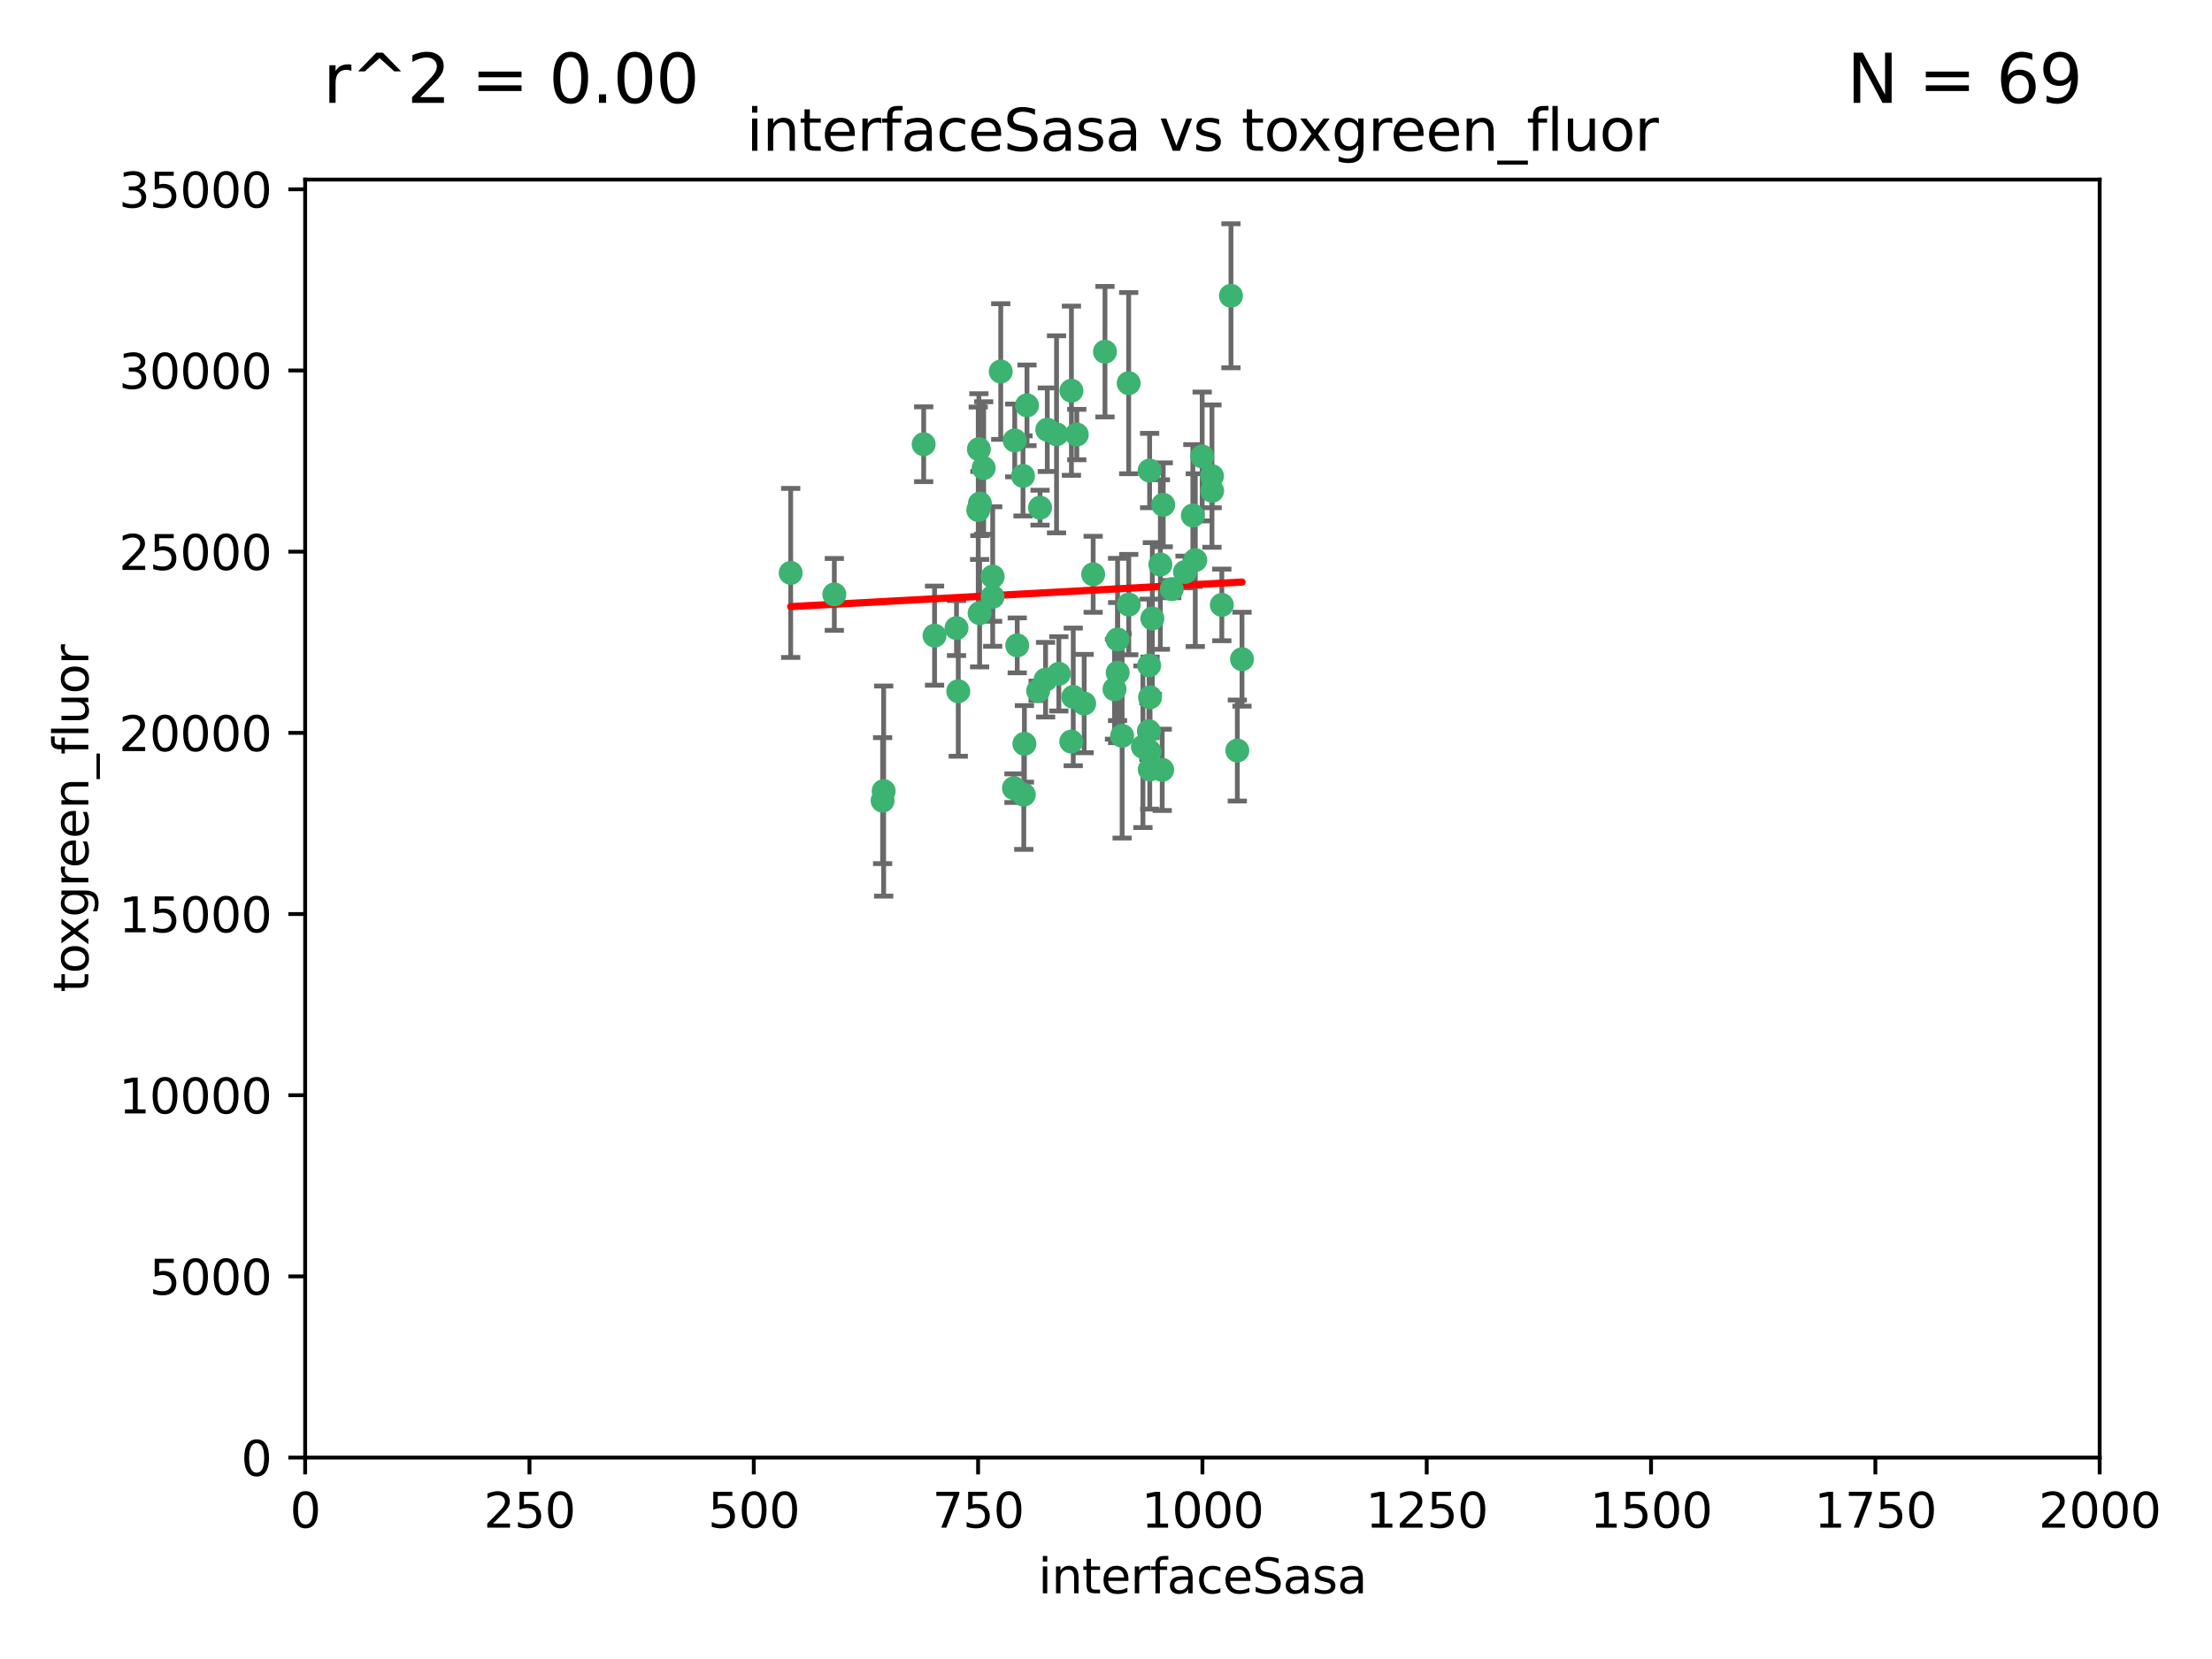 <?xml version="1.0" encoding="utf-8" standalone="no"?>
<!DOCTYPE svg PUBLIC "-//W3C//DTD SVG 1.1//EN"
  "http://www.w3.org/Graphics/SVG/1.1/DTD/svg11.dtd">
<svg xmlns:xlink="http://www.w3.org/1999/xlink" width="460.8pt" height="345.6pt" viewBox="0 0 460.8 345.6" xmlns="http://www.w3.org/2000/svg" version="1.1">
 <defs>
  <style type="text/css">*{stroke-linejoin: round; stroke-linecap: butt}</style>
 </defs>
 <g id="figure_1">
  <g id="patch_1">
   <path d="M 0 345.6 
L 460.8 345.6 
L 460.8 0 
L 0 0 
z
" style="fill: #ffffff"/>
  </g>
  <g id="axes_1">
   <g id="patch_2">
    <path d="M 63.571 303.64 
L 437.4 303.64 
L 437.4 37.411 
L 63.571 37.411 
z
" style="fill: #ffffff"/>
   </g>
   <g id="PathCollection_1">
    <defs>
     <path id="mc3926b258f" d="M 0 1.118 
C 0.297 1.118 0.581 1 0.791 0.791 
C 1 0.581 1.118 0.297 1.118 0 
C 1.118 -0.297 1 -0.581 0.791 -0.791 
C 0.581 -1 0.297 -1.118 0 -1.118 
C -0.297 -1.118 -0.581 -1 -0.791 -0.791 
C -1 -0.581 -1.118 -0.297 -1.118 0 
C -1.118 0.297 -1 0.581 -0.791 0.791 
C -0.581 1 -0.297 1.118 0 1.118 
z
" style="stroke: #3cb371"/>
    </defs>
    <g clip-path="url(#p392d2103e8)">
     <use xlink:href="#mc3926b258f" x="242.323" y="105.159" style="fill: #3cb371; stroke: #3cb371"/>
     <use xlink:href="#mc3926b258f" x="248.998" y="116.686" style="fill: #3cb371; stroke: #3cb371"/>
     <use xlink:href="#mc3926b258f" x="239.489" y="98.026" style="fill: #3cb371; stroke: #3cb371"/>
     <use xlink:href="#mc3926b258f" x="250.437" y="95.094" style="fill: #3cb371; stroke: #3cb371"/>
     <use xlink:href="#mc3926b258f" x="218.168" y="89.516" style="fill: #3cb371; stroke: #3cb371"/>
     <use xlink:href="#mc3926b258f" x="230.187" y="73.266" style="fill: #3cb371; stroke: #3cb371"/>
     <use xlink:href="#mc3926b258f" x="240.054" y="128.839" style="fill: #3cb371; stroke: #3cb371"/>
     <use xlink:href="#mc3926b258f" x="246.854" y="119.146" style="fill: #3cb371; stroke: #3cb371"/>
     <use xlink:href="#mc3926b258f" x="239.385" y="138.622" style="fill: #3cb371; stroke: #3cb371"/>
     <use xlink:href="#mc3926b258f" x="223.198" y="81.394" style="fill: #3cb371; stroke: #3cb371"/>
     <use xlink:href="#mc3926b258f" x="258.734" y="137.321" style="fill: #3cb371; stroke: #3cb371"/>
     <use xlink:href="#mc3926b258f" x="233.762" y="153.285" style="fill: #3cb371; stroke: #3cb371"/>
     <use xlink:href="#mc3926b258f" x="211.385" y="91.754" style="fill: #3cb371; stroke: #3cb371"/>
     <use xlink:href="#mc3926b258f" x="235.142" y="125.947" style="fill: #3cb371; stroke: #3cb371"/>
     <use xlink:href="#mc3926b258f" x="220.097" y="90.475" style="fill: #3cb371; stroke: #3cb371"/>
     <use xlink:href="#mc3926b258f" x="223.161" y="154.483" style="fill: #3cb371; stroke: #3cb371"/>
     <use xlink:href="#mc3926b258f" x="248.491" y="107.386" style="fill: #3cb371; stroke: #3cb371"/>
     <use xlink:href="#mc3926b258f" x="241.725" y="117.601" style="fill: #3cb371; stroke: #3cb371"/>
     <use xlink:href="#mc3926b258f" x="225.848" y="146.564" style="fill: #3cb371; stroke: #3cb371"/>
     <use xlink:href="#mc3926b258f" x="252.51" y="102.24" style="fill: #3cb371; stroke: #3cb371"/>
     <use xlink:href="#mc3926b258f" x="227.725" y="119.635" style="fill: #3cb371; stroke: #3cb371"/>
     <use xlink:href="#mc3926b258f" x="235.125" y="79.819" style="fill: #3cb371; stroke: #3cb371"/>
     <use xlink:href="#mc3926b258f" x="206.772" y="124.329" style="fill: #3cb371; stroke: #3cb371"/>
     <use xlink:href="#mc3926b258f" x="244.091" y="122.72" style="fill: #3cb371; stroke: #3cb371"/>
     <use xlink:href="#mc3926b258f" x="211.908" y="134.443" style="fill: #3cb371; stroke: #3cb371"/>
     <use xlink:href="#mc3926b258f" x="213.404" y="154.954" style="fill: #3cb371; stroke: #3cb371"/>
     <use xlink:href="#mc3926b258f" x="204.131" y="104.896" style="fill: #3cb371; stroke: #3cb371"/>
     <use xlink:href="#mc3926b258f" x="239.465" y="156.559" style="fill: #3cb371; stroke: #3cb371"/>
     <use xlink:href="#mc3926b258f" x="257.757" y="156.348" style="fill: #3cb371; stroke: #3cb371"/>
     <use xlink:href="#mc3926b258f" x="216.658" y="105.756" style="fill: #3cb371; stroke: #3cb371"/>
     <use xlink:href="#mc3926b258f" x="204.916" y="97.498" style="fill: #3cb371; stroke: #3cb371"/>
     <use xlink:href="#mc3926b258f" x="192.417" y="92.545" style="fill: #3cb371; stroke: #3cb371"/>
     <use xlink:href="#mc3926b258f" x="213.275" y="165.548" style="fill: #3cb371; stroke: #3cb371"/>
     <use xlink:href="#mc3926b258f" x="216.269" y="143.916" style="fill: #3cb371; stroke: #3cb371"/>
     <use xlink:href="#mc3926b258f" x="206.796" y="120.108" style="fill: #3cb371; stroke: #3cb371"/>
     <use xlink:href="#mc3926b258f" x="199.256" y="130.84" style="fill: #3cb371; stroke: #3cb371"/>
     <use xlink:href="#mc3926b258f" x="220.577" y="140.37" style="fill: #3cb371; stroke: #3cb371"/>
     <use xlink:href="#mc3926b258f" x="242.11" y="160.372" style="fill: #3cb371; stroke: #3cb371"/>
     <use xlink:href="#mc3926b258f" x="223.577" y="145.178" style="fill: #3cb371; stroke: #3cb371"/>
     <use xlink:href="#mc3926b258f" x="254.529" y="126.015" style="fill: #3cb371; stroke: #3cb371"/>
     <use xlink:href="#mc3926b258f" x="208.473" y="77.397" style="fill: #3cb371; stroke: #3cb371"/>
     <use xlink:href="#mc3926b258f" x="203.92" y="93.572" style="fill: #3cb371; stroke: #3cb371"/>
     <use xlink:href="#mc3926b258f" x="239.332" y="152.32" style="fill: #3cb371; stroke: #3cb371"/>
     <use xlink:href="#mc3926b258f" x="204.073" y="127.738" style="fill: #3cb371; stroke: #3cb371"/>
     <use xlink:href="#mc3926b258f" x="239.579" y="145.262" style="fill: #3cb371; stroke: #3cb371"/>
     <use xlink:href="#mc3926b258f" x="232.833" y="140.122" style="fill: #3cb371; stroke: #3cb371"/>
     <use xlink:href="#mc3926b258f" x="252.476" y="99.184" style="fill: #3cb371; stroke: #3cb371"/>
     <use xlink:href="#mc3926b258f" x="256.433" y="61.614" style="fill: #3cb371; stroke: #3cb371"/>
     <use xlink:href="#mc3926b258f" x="203.785" y="106.253" style="fill: #3cb371; stroke: #3cb371"/>
     <use xlink:href="#mc3926b258f" x="213.94" y="84.44" style="fill: #3cb371; stroke: #3cb371"/>
     <use xlink:href="#mc3926b258f" x="194.686" y="132.411" style="fill: #3cb371; stroke: #3cb371"/>
     <use xlink:href="#mc3926b258f" x="183.864" y="166.79" style="fill: #3cb371; stroke: #3cb371"/>
     <use xlink:href="#mc3926b258f" x="213.11" y="99.14" style="fill: #3cb371; stroke: #3cb371"/>
     <use xlink:href="#mc3926b258f" x="211.23" y="164.19" style="fill: #3cb371; stroke: #3cb371"/>
     <use xlink:href="#mc3926b258f" x="238.093" y="155.561" style="fill: #3cb371; stroke: #3cb371"/>
     <use xlink:href="#mc3926b258f" x="199.626" y="143.999" style="fill: #3cb371; stroke: #3cb371"/>
     <use xlink:href="#mc3926b258f" x="232.811" y="133.213" style="fill: #3cb371; stroke: #3cb371"/>
     <use xlink:href="#mc3926b258f" x="224.314" y="90.523" style="fill: #3cb371; stroke: #3cb371"/>
     <use xlink:href="#mc3926b258f" x="239.516" y="160.289" style="fill: #3cb371; stroke: #3cb371"/>
     <use xlink:href="#mc3926b258f" x="164.714" y="119.349" style="fill: #3cb371; stroke: #3cb371"/>
     <use xlink:href="#mc3926b258f" x="217.815" y="141.593" style="fill: #3cb371; stroke: #3cb371"/>
     <use xlink:href="#mc3926b258f" x="184.082" y="164.794" style="fill: #3cb371; stroke: #3cb371"/>
     <use xlink:href="#mc3926b258f" x="232.174" y="143.576" style="fill: #3cb371; stroke: #3cb371"/>
     <use xlink:href="#mc3926b258f" x="173.806" y="123.828" style="fill: #3cb371; stroke: #3cb371"/>
    </g>
   </g>
   <g id="matplotlib.axis_1">
    <g id="xtick_1">
     <g id="line2d_1">
      <defs>
       <path id="ma9ebbbc3f7" d="M 0 0 
L 0 3.5 
" style="stroke: #000000; stroke-width: 0.8"/>
      </defs>
      <g>
       <use xlink:href="#ma9ebbbc3f7" x="63.571" y="303.64" style="stroke: #000000; stroke-width: 0.8"/>
      </g>
     </g>
     <g id="text_1">
      <!-- 0 -->
      <g transform="translate(60.39 318.238)scale(0.1 -0.1)">
       <defs>
        <path id="DejaVuSans-30" d="M 2034 4250 
Q 1547 4250 1301 3770 
Q 1056 3291 1056 2328 
Q 1056 1369 1301 889 
Q 1547 409 2034 409 
Q 2525 409 2770 889 
Q 3016 1369 3016 2328 
Q 3016 3291 2770 3770 
Q 2525 4250 2034 4250 
z
M 2034 4750 
Q 2819 4750 3233 4129 
Q 3647 3509 3647 2328 
Q 3647 1150 3233 529 
Q 2819 -91 2034 -91 
Q 1250 -91 836 529 
Q 422 1150 422 2328 
Q 422 3509 836 4129 
Q 1250 4750 2034 4750 
z
" transform="scale(0.016)"/>
       </defs>
       <use xlink:href="#DejaVuSans-30"/>
      </g>
     </g>
    </g>
    <g id="xtick_2">
     <g id="line2d_2">
      <g>
       <use xlink:href="#ma9ebbbc3f7" x="110.3" y="303.64" style="stroke: #000000; stroke-width: 0.8"/>
      </g>
     </g>
     <g id="text_2">
      <!-- 250 -->
      <g transform="translate(100.756 318.238)scale(0.1 -0.1)">
       <defs>
        <path id="DejaVuSans-32" d="M 1228 531 
L 3431 531 
L 3431 0 
L 469 0 
L 469 531 
Q 828 903 1448 1529 
Q 2069 2156 2228 2338 
Q 2531 2678 2651 2914 
Q 2772 3150 2772 3378 
Q 2772 3750 2511 3984 
Q 2250 4219 1831 4219 
Q 1534 4219 1204 4116 
Q 875 4013 500 3803 
L 500 4441 
Q 881 4594 1212 4672 
Q 1544 4750 1819 4750 
Q 2544 4750 2975 4387 
Q 3406 4025 3406 3419 
Q 3406 3131 3298 2873 
Q 3191 2616 2906 2266 
Q 2828 2175 2409 1742 
Q 1991 1309 1228 531 
z
" transform="scale(0.016)"/>
        <path id="DejaVuSans-35" d="M 691 4666 
L 3169 4666 
L 3169 4134 
L 1269 4134 
L 1269 2991 
Q 1406 3038 1543 3061 
Q 1681 3084 1819 3084 
Q 2600 3084 3056 2656 
Q 3513 2228 3513 1497 
Q 3513 744 3044 326 
Q 2575 -91 1722 -91 
Q 1428 -91 1123 -41 
Q 819 9 494 109 
L 494 744 
Q 775 591 1075 516 
Q 1375 441 1709 441 
Q 2250 441 2565 725 
Q 2881 1009 2881 1497 
Q 2881 1984 2565 2268 
Q 2250 2553 1709 2553 
Q 1456 2553 1204 2497 
Q 953 2441 691 2322 
L 691 4666 
z
" transform="scale(0.016)"/>
       </defs>
       <use xlink:href="#DejaVuSans-32"/>
       <use xlink:href="#DejaVuSans-35" x="63.623"/>
       <use xlink:href="#DejaVuSans-30" x="127.246"/>
      </g>
     </g>
    </g>
    <g id="xtick_3">
     <g id="line2d_3">
      <g>
       <use xlink:href="#ma9ebbbc3f7" x="157.028" y="303.64" style="stroke: #000000; stroke-width: 0.8"/>
      </g>
     </g>
     <g id="text_3">
      <!-- 500 -->
      <g transform="translate(147.485 318.238)scale(0.1 -0.1)">
       <use xlink:href="#DejaVuSans-35"/>
       <use xlink:href="#DejaVuSans-30" x="63.623"/>
       <use xlink:href="#DejaVuSans-30" x="127.246"/>
      </g>
     </g>
    </g>
    <g id="xtick_4">
     <g id="line2d_4">
      <g>
       <use xlink:href="#ma9ebbbc3f7" x="203.757" y="303.64" style="stroke: #000000; stroke-width: 0.8"/>
      </g>
     </g>
     <g id="text_4">
      <!-- 750 -->
      <g transform="translate(194.213 318.238)scale(0.1 -0.1)">
       <defs>
        <path id="DejaVuSans-37" d="M 525 4666 
L 3525 4666 
L 3525 4397 
L 1831 0 
L 1172 0 
L 2766 4134 
L 525 4134 
L 525 4666 
z
" transform="scale(0.016)"/>
       </defs>
       <use xlink:href="#DejaVuSans-37"/>
       <use xlink:href="#DejaVuSans-35" x="63.623"/>
       <use xlink:href="#DejaVuSans-30" x="127.246"/>
      </g>
     </g>
    </g>
    <g id="xtick_5">
     <g id="line2d_5">
      <g>
       <use xlink:href="#ma9ebbbc3f7" x="250.486" y="303.64" style="stroke: #000000; stroke-width: 0.8"/>
      </g>
     </g>
     <g id="text_5">
      <!-- 1000 -->
      <g transform="translate(237.761 318.238)scale(0.1 -0.1)">
       <defs>
        <path id="DejaVuSans-31" d="M 794 531 
L 1825 531 
L 1825 4091 
L 703 3866 
L 703 4441 
L 1819 4666 
L 2450 4666 
L 2450 531 
L 3481 531 
L 3481 0 
L 794 0 
L 794 531 
z
" transform="scale(0.016)"/>
       </defs>
       <use xlink:href="#DejaVuSans-31"/>
       <use xlink:href="#DejaVuSans-30" x="63.623"/>
       <use xlink:href="#DejaVuSans-30" x="127.246"/>
       <use xlink:href="#DejaVuSans-30" x="190.869"/>
      </g>
     </g>
    </g>
    <g id="xtick_6">
     <g id="line2d_6">
      <g>
       <use xlink:href="#ma9ebbbc3f7" x="297.214" y="303.64" style="stroke: #000000; stroke-width: 0.8"/>
      </g>
     </g>
     <g id="text_6">
      <!-- 1250 -->
      <g transform="translate(284.489 318.238)scale(0.1 -0.1)">
       <use xlink:href="#DejaVuSans-31"/>
       <use xlink:href="#DejaVuSans-32" x="63.623"/>
       <use xlink:href="#DejaVuSans-35" x="127.246"/>
       <use xlink:href="#DejaVuSans-30" x="190.869"/>
      </g>
     </g>
    </g>
    <g id="xtick_7">
     <g id="line2d_7">
      <g>
       <use xlink:href="#ma9ebbbc3f7" x="343.943" y="303.64" style="stroke: #000000; stroke-width: 0.8"/>
      </g>
     </g>
     <g id="text_7">
      <!-- 1500 -->
      <g transform="translate(331.218 318.238)scale(0.1 -0.1)">
       <use xlink:href="#DejaVuSans-31"/>
       <use xlink:href="#DejaVuSans-35" x="63.623"/>
       <use xlink:href="#DejaVuSans-30" x="127.246"/>
       <use xlink:href="#DejaVuSans-30" x="190.869"/>
      </g>
     </g>
    </g>
    <g id="xtick_8">
     <g id="line2d_8">
      <g>
       <use xlink:href="#ma9ebbbc3f7" x="390.671" y="303.64" style="stroke: #000000; stroke-width: 0.8"/>
      </g>
     </g>
     <g id="text_8">
      <!-- 1750 -->
      <g transform="translate(377.946 318.238)scale(0.1 -0.1)">
       <use xlink:href="#DejaVuSans-31"/>
       <use xlink:href="#DejaVuSans-37" x="63.623"/>
       <use xlink:href="#DejaVuSans-35" x="127.246"/>
       <use xlink:href="#DejaVuSans-30" x="190.869"/>
      </g>
     </g>
    </g>
    <g id="xtick_9">
     <g id="line2d_9">
      <g>
       <use xlink:href="#ma9ebbbc3f7" x="437.4" y="303.64" style="stroke: #000000; stroke-width: 0.8"/>
      </g>
     </g>
     <g id="text_9">
      <!-- 2000 -->
      <g transform="translate(424.675 318.238)scale(0.1 -0.1)">
       <use xlink:href="#DejaVuSans-32"/>
       <use xlink:href="#DejaVuSans-30" x="63.623"/>
       <use xlink:href="#DejaVuSans-30" x="127.246"/>
       <use xlink:href="#DejaVuSans-30" x="190.869"/>
      </g>
     </g>
    </g>
    <g id="text_10">
     <!-- interfaceSasa -->
     <g transform="translate(216.279 331.917)scale(0.1 -0.1)">
      <defs>
       <path id="DejaVuSans-69" d="M 603 3500 
L 1178 3500 
L 1178 0 
L 603 0 
L 603 3500 
z
M 603 4863 
L 1178 4863 
L 1178 4134 
L 603 4134 
L 603 4863 
z
" transform="scale(0.016)"/>
       <path id="DejaVuSans-6e" d="M 3513 2113 
L 3513 0 
L 2938 0 
L 2938 2094 
Q 2938 2591 2744 2837 
Q 2550 3084 2163 3084 
Q 1697 3084 1428 2787 
Q 1159 2491 1159 1978 
L 1159 0 
L 581 0 
L 581 3500 
L 1159 3500 
L 1159 2956 
Q 1366 3272 1645 3428 
Q 1925 3584 2291 3584 
Q 2894 3584 3203 3211 
Q 3513 2838 3513 2113 
z
" transform="scale(0.016)"/>
       <path id="DejaVuSans-74" d="M 1172 4494 
L 1172 3500 
L 2356 3500 
L 2356 3053 
L 1172 3053 
L 1172 1153 
Q 1172 725 1289 603 
Q 1406 481 1766 481 
L 2356 481 
L 2356 0 
L 1766 0 
Q 1100 0 847 248 
Q 594 497 594 1153 
L 594 3053 
L 172 3053 
L 172 3500 
L 594 3500 
L 594 4494 
L 1172 4494 
z
" transform="scale(0.016)"/>
       <path id="DejaVuSans-65" d="M 3597 1894 
L 3597 1613 
L 953 1613 
Q 991 1019 1311 708 
Q 1631 397 2203 397 
Q 2534 397 2845 478 
Q 3156 559 3463 722 
L 3463 178 
Q 3153 47 2828 -22 
Q 2503 -91 2169 -91 
Q 1331 -91 842 396 
Q 353 884 353 1716 
Q 353 2575 817 3079 
Q 1281 3584 2069 3584 
Q 2775 3584 3186 3129 
Q 3597 2675 3597 1894 
z
M 3022 2063 
Q 3016 2534 2758 2815 
Q 2500 3097 2075 3097 
Q 1594 3097 1305 2825 
Q 1016 2553 972 2059 
L 3022 2063 
z
" transform="scale(0.016)"/>
       <path id="DejaVuSans-72" d="M 2631 2963 
Q 2534 3019 2420 3045 
Q 2306 3072 2169 3072 
Q 1681 3072 1420 2755 
Q 1159 2438 1159 1844 
L 1159 0 
L 581 0 
L 581 3500 
L 1159 3500 
L 1159 2956 
Q 1341 3275 1631 3429 
Q 1922 3584 2338 3584 
Q 2397 3584 2469 3576 
Q 2541 3569 2628 3553 
L 2631 2963 
z
" transform="scale(0.016)"/>
       <path id="DejaVuSans-66" d="M 2375 4863 
L 2375 4384 
L 1825 4384 
Q 1516 4384 1395 4259 
Q 1275 4134 1275 3809 
L 1275 3500 
L 2222 3500 
L 2222 3053 
L 1275 3053 
L 1275 0 
L 697 0 
L 697 3053 
L 147 3053 
L 147 3500 
L 697 3500 
L 697 3744 
Q 697 4328 969 4595 
Q 1241 4863 1831 4863 
L 2375 4863 
z
" transform="scale(0.016)"/>
       <path id="DejaVuSans-61" d="M 2194 1759 
Q 1497 1759 1228 1600 
Q 959 1441 959 1056 
Q 959 750 1161 570 
Q 1363 391 1709 391 
Q 2188 391 2477 730 
Q 2766 1069 2766 1631 
L 2766 1759 
L 2194 1759 
z
M 3341 1997 
L 3341 0 
L 2766 0 
L 2766 531 
Q 2569 213 2275 61 
Q 1981 -91 1556 -91 
Q 1019 -91 701 211 
Q 384 513 384 1019 
Q 384 1609 779 1909 
Q 1175 2209 1959 2209 
L 2766 2209 
L 2766 2266 
Q 2766 2663 2505 2880 
Q 2244 3097 1772 3097 
Q 1472 3097 1187 3025 
Q 903 2953 641 2809 
L 641 3341 
Q 956 3463 1253 3523 
Q 1550 3584 1831 3584 
Q 2591 3584 2966 3190 
Q 3341 2797 3341 1997 
z
" transform="scale(0.016)"/>
       <path id="DejaVuSans-63" d="M 3122 3366 
L 3122 2828 
Q 2878 2963 2633 3030 
Q 2388 3097 2138 3097 
Q 1578 3097 1268 2742 
Q 959 2388 959 1747 
Q 959 1106 1268 751 
Q 1578 397 2138 397 
Q 2388 397 2633 464 
Q 2878 531 3122 666 
L 3122 134 
Q 2881 22 2623 -34 
Q 2366 -91 2075 -91 
Q 1284 -91 818 406 
Q 353 903 353 1747 
Q 353 2603 823 3093 
Q 1294 3584 2113 3584 
Q 2378 3584 2631 3529 
Q 2884 3475 3122 3366 
z
" transform="scale(0.016)"/>
       <path id="DejaVuSans-53" d="M 3425 4513 
L 3425 3897 
Q 3066 4069 2747 4153 
Q 2428 4238 2131 4238 
Q 1616 4238 1336 4038 
Q 1056 3838 1056 3469 
Q 1056 3159 1242 3001 
Q 1428 2844 1947 2747 
L 2328 2669 
Q 3034 2534 3370 2195 
Q 3706 1856 3706 1288 
Q 3706 609 3251 259 
Q 2797 -91 1919 -91 
Q 1588 -91 1214 -16 
Q 841 59 441 206 
L 441 856 
Q 825 641 1194 531 
Q 1563 422 1919 422 
Q 2459 422 2753 634 
Q 3047 847 3047 1241 
Q 3047 1584 2836 1778 
Q 2625 1972 2144 2069 
L 1759 2144 
Q 1053 2284 737 2584 
Q 422 2884 422 3419 
Q 422 4038 858 4394 
Q 1294 4750 2059 4750 
Q 2388 4750 2728 4690 
Q 3069 4631 3425 4513 
z
" transform="scale(0.016)"/>
       <path id="DejaVuSans-73" d="M 2834 3397 
L 2834 2853 
Q 2591 2978 2328 3040 
Q 2066 3103 1784 3103 
Q 1356 3103 1142 2972 
Q 928 2841 928 2578 
Q 928 2378 1081 2264 
Q 1234 2150 1697 2047 
L 1894 2003 
Q 2506 1872 2764 1633 
Q 3022 1394 3022 966 
Q 3022 478 2636 193 
Q 2250 -91 1575 -91 
Q 1294 -91 989 -36 
Q 684 19 347 128 
L 347 722 
Q 666 556 975 473 
Q 1284 391 1588 391 
Q 1994 391 2212 530 
Q 2431 669 2431 922 
Q 2431 1156 2273 1281 
Q 2116 1406 1581 1522 
L 1381 1569 
Q 847 1681 609 1914 
Q 372 2147 372 2553 
Q 372 3047 722 3315 
Q 1072 3584 1716 3584 
Q 2034 3584 2315 3537 
Q 2597 3491 2834 3397 
z
" transform="scale(0.016)"/>
      </defs>
      <use xlink:href="#DejaVuSans-69"/>
      <use xlink:href="#DejaVuSans-6e" x="27.783"/>
      <use xlink:href="#DejaVuSans-74" x="91.162"/>
      <use xlink:href="#DejaVuSans-65" x="130.371"/>
      <use xlink:href="#DejaVuSans-72" x="191.895"/>
      <use xlink:href="#DejaVuSans-66" x="233.008"/>
      <use xlink:href="#DejaVuSans-61" x="268.213"/>
      <use xlink:href="#DejaVuSans-63" x="329.492"/>
      <use xlink:href="#DejaVuSans-65" x="384.473"/>
      <use xlink:href="#DejaVuSans-53" x="445.996"/>
      <use xlink:href="#DejaVuSans-61" x="509.473"/>
      <use xlink:href="#DejaVuSans-73" x="570.752"/>
      <use xlink:href="#DejaVuSans-61" x="622.852"/>
     </g>
    </g>
   </g>
   <g id="matplotlib.axis_2">
    <g id="ytick_1">
     <g id="line2d_10">
      <defs>
       <path id="ma59fed5527" d="M 0 0 
L -3.5 0 
" style="stroke: #000000; stroke-width: 0.8"/>
      </defs>
      <g>
       <use xlink:href="#ma59fed5527" x="63.571" y="303.64" style="stroke: #000000; stroke-width: 0.8"/>
      </g>
     </g>
     <g id="text_11">
      <!-- 0 -->
      <g transform="translate(50.209 307.439)scale(0.1 -0.1)">
       <use xlink:href="#DejaVuSans-30"/>
      </g>
     </g>
    </g>
    <g id="ytick_2">
     <g id="line2d_11">
      <g>
       <use xlink:href="#ma59fed5527" x="63.571" y="265.897" style="stroke: #000000; stroke-width: 0.8"/>
      </g>
     </g>
     <g id="text_12">
      <!-- 5000 -->
      <g transform="translate(31.121 269.696)scale(0.1 -0.1)">
       <use xlink:href="#DejaVuSans-35"/>
       <use xlink:href="#DejaVuSans-30" x="63.623"/>
       <use xlink:href="#DejaVuSans-30" x="127.246"/>
       <use xlink:href="#DejaVuSans-30" x="190.869"/>
      </g>
     </g>
    </g>
    <g id="ytick_3">
     <g id="line2d_12">
      <g>
       <use xlink:href="#ma59fed5527" x="63.571" y="228.154" style="stroke: #000000; stroke-width: 0.8"/>
      </g>
     </g>
     <g id="text_13">
      <!-- 10000 -->
      <g transform="translate(24.759 231.953)scale(0.1 -0.1)">
       <use xlink:href="#DejaVuSans-31"/>
       <use xlink:href="#DejaVuSans-30" x="63.623"/>
       <use xlink:href="#DejaVuSans-30" x="127.246"/>
       <use xlink:href="#DejaVuSans-30" x="190.869"/>
       <use xlink:href="#DejaVuSans-30" x="254.492"/>
      </g>
     </g>
    </g>
    <g id="ytick_4">
     <g id="line2d_13">
      <g>
       <use xlink:href="#ma59fed5527" x="63.571" y="190.411" style="stroke: #000000; stroke-width: 0.8"/>
      </g>
     </g>
     <g id="text_14">
      <!-- 15000 -->
      <g transform="translate(24.759 194.21)scale(0.1 -0.1)">
       <use xlink:href="#DejaVuSans-31"/>
       <use xlink:href="#DejaVuSans-35" x="63.623"/>
       <use xlink:href="#DejaVuSans-30" x="127.246"/>
       <use xlink:href="#DejaVuSans-30" x="190.869"/>
       <use xlink:href="#DejaVuSans-30" x="254.492"/>
      </g>
     </g>
    </g>
    <g id="ytick_5">
     <g id="line2d_14">
      <g>
       <use xlink:href="#ma59fed5527" x="63.571" y="152.668" style="stroke: #000000; stroke-width: 0.8"/>
      </g>
     </g>
     <g id="text_15">
      <!-- 20000 -->
      <g transform="translate(24.759 156.467)scale(0.1 -0.1)">
       <use xlink:href="#DejaVuSans-32"/>
       <use xlink:href="#DejaVuSans-30" x="63.623"/>
       <use xlink:href="#DejaVuSans-30" x="127.246"/>
       <use xlink:href="#DejaVuSans-30" x="190.869"/>
       <use xlink:href="#DejaVuSans-30" x="254.492"/>
      </g>
     </g>
    </g>
    <g id="ytick_6">
     <g id="line2d_15">
      <g>
       <use xlink:href="#ma59fed5527" x="63.571" y="114.925" style="stroke: #000000; stroke-width: 0.8"/>
      </g>
     </g>
     <g id="text_16">
      <!-- 25000 -->
      <g transform="translate(24.759 118.724)scale(0.1 -0.1)">
       <use xlink:href="#DejaVuSans-32"/>
       <use xlink:href="#DejaVuSans-35" x="63.623"/>
       <use xlink:href="#DejaVuSans-30" x="127.246"/>
       <use xlink:href="#DejaVuSans-30" x="190.869"/>
       <use xlink:href="#DejaVuSans-30" x="254.492"/>
      </g>
     </g>
    </g>
    <g id="ytick_7">
     <g id="line2d_16">
      <g>
       <use xlink:href="#ma59fed5527" x="63.571" y="77.181" style="stroke: #000000; stroke-width: 0.8"/>
      </g>
     </g>
     <g id="text_17">
      <!-- 30000 -->
      <g transform="translate(24.759 80.981)scale(0.1 -0.1)">
       <defs>
        <path id="DejaVuSans-33" d="M 2597 2516 
Q 3050 2419 3304 2112 
Q 3559 1806 3559 1356 
Q 3559 666 3084 287 
Q 2609 -91 1734 -91 
Q 1441 -91 1130 -33 
Q 819 25 488 141 
L 488 750 
Q 750 597 1062 519 
Q 1375 441 1716 441 
Q 2309 441 2620 675 
Q 2931 909 2931 1356 
Q 2931 1769 2642 2001 
Q 2353 2234 1838 2234 
L 1294 2234 
L 1294 2753 
L 1863 2753 
Q 2328 2753 2575 2939 
Q 2822 3125 2822 3475 
Q 2822 3834 2567 4026 
Q 2313 4219 1838 4219 
Q 1578 4219 1281 4162 
Q 984 4106 628 3988 
L 628 4550 
Q 988 4650 1302 4700 
Q 1616 4750 1894 4750 
Q 2613 4750 3031 4423 
Q 3450 4097 3450 3541 
Q 3450 3153 3228 2886 
Q 3006 2619 2597 2516 
z
" transform="scale(0.016)"/>
       </defs>
       <use xlink:href="#DejaVuSans-33"/>
       <use xlink:href="#DejaVuSans-30" x="63.623"/>
       <use xlink:href="#DejaVuSans-30" x="127.246"/>
       <use xlink:href="#DejaVuSans-30" x="190.869"/>
       <use xlink:href="#DejaVuSans-30" x="254.492"/>
      </g>
     </g>
    </g>
    <g id="ytick_8">
     <g id="line2d_17">
      <g>
       <use xlink:href="#ma59fed5527" x="63.571" y="39.438" style="stroke: #000000; stroke-width: 0.8"/>
      </g>
     </g>
     <g id="text_18">
      <!-- 35000 -->
      <g transform="translate(24.759 43.238)scale(0.1 -0.1)">
       <use xlink:href="#DejaVuSans-33"/>
       <use xlink:href="#DejaVuSans-35" x="63.623"/>
       <use xlink:href="#DejaVuSans-30" x="127.246"/>
       <use xlink:href="#DejaVuSans-30" x="190.869"/>
       <use xlink:href="#DejaVuSans-30" x="254.492"/>
      </g>
     </g>
    </g>
    <g id="text_19">
     <!-- toxgreen_fluor -->
     <g transform="translate(18.401 206.72)rotate(-90)scale(0.1 -0.1)">
      <defs>
       <path id="DejaVuSans-6f" d="M 1959 3097 
Q 1497 3097 1228 2736 
Q 959 2375 959 1747 
Q 959 1119 1226 758 
Q 1494 397 1959 397 
Q 2419 397 2687 759 
Q 2956 1122 2956 1747 
Q 2956 2369 2687 2733 
Q 2419 3097 1959 3097 
z
M 1959 3584 
Q 2709 3584 3137 3096 
Q 3566 2609 3566 1747 
Q 3566 888 3137 398 
Q 2709 -91 1959 -91 
Q 1206 -91 779 398 
Q 353 888 353 1747 
Q 353 2609 779 3096 
Q 1206 3584 1959 3584 
z
" transform="scale(0.016)"/>
       <path id="DejaVuSans-78" d="M 3513 3500 
L 2247 1797 
L 3578 0 
L 2900 0 
L 1881 1375 
L 863 0 
L 184 0 
L 1544 1831 
L 300 3500 
L 978 3500 
L 1906 2253 
L 2834 3500 
L 3513 3500 
z
" transform="scale(0.016)"/>
       <path id="DejaVuSans-67" d="M 2906 1791 
Q 2906 2416 2648 2759 
Q 2391 3103 1925 3103 
Q 1463 3103 1205 2759 
Q 947 2416 947 1791 
Q 947 1169 1205 825 
Q 1463 481 1925 481 
Q 2391 481 2648 825 
Q 2906 1169 2906 1791 
z
M 3481 434 
Q 3481 -459 3084 -895 
Q 2688 -1331 1869 -1331 
Q 1566 -1331 1297 -1286 
Q 1028 -1241 775 -1147 
L 775 -588 
Q 1028 -725 1275 -790 
Q 1522 -856 1778 -856 
Q 2344 -856 2625 -561 
Q 2906 -266 2906 331 
L 2906 616 
Q 2728 306 2450 153 
Q 2172 0 1784 0 
Q 1141 0 747 490 
Q 353 981 353 1791 
Q 353 2603 747 3093 
Q 1141 3584 1784 3584 
Q 2172 3584 2450 3431 
Q 2728 3278 2906 2969 
L 2906 3500 
L 3481 3500 
L 3481 434 
z
" transform="scale(0.016)"/>
       <path id="DejaVuSans-5f" d="M 3263 -1063 
L 3263 -1509 
L -63 -1509 
L -63 -1063 
L 3263 -1063 
z
" transform="scale(0.016)"/>
       <path id="DejaVuSans-6c" d="M 603 4863 
L 1178 4863 
L 1178 0 
L 603 0 
L 603 4863 
z
" transform="scale(0.016)"/>
       <path id="DejaVuSans-75" d="M 544 1381 
L 544 3500 
L 1119 3500 
L 1119 1403 
Q 1119 906 1312 657 
Q 1506 409 1894 409 
Q 2359 409 2629 706 
Q 2900 1003 2900 1516 
L 2900 3500 
L 3475 3500 
L 3475 0 
L 2900 0 
L 2900 538 
Q 2691 219 2414 64 
Q 2138 -91 1772 -91 
Q 1169 -91 856 284 
Q 544 659 544 1381 
z
M 1991 3584 
L 1991 3584 
z
" transform="scale(0.016)"/>
      </defs>
      <use xlink:href="#DejaVuSans-74"/>
      <use xlink:href="#DejaVuSans-6f" x="39.209"/>
      <use xlink:href="#DejaVuSans-78" x="97.266"/>
      <use xlink:href="#DejaVuSans-67" x="156.445"/>
      <use xlink:href="#DejaVuSans-72" x="219.922"/>
      <use xlink:href="#DejaVuSans-65" x="258.785"/>
      <use xlink:href="#DejaVuSans-65" x="320.309"/>
      <use xlink:href="#DejaVuSans-6e" x="381.832"/>
      <use xlink:href="#DejaVuSans-5f" x="445.211"/>
      <use xlink:href="#DejaVuSans-66" x="495.211"/>
      <use xlink:href="#DejaVuSans-6c" x="530.416"/>
      <use xlink:href="#DejaVuSans-75" x="558.199"/>
      <use xlink:href="#DejaVuSans-6f" x="621.578"/>
      <use xlink:href="#DejaVuSans-72" x="682.76"/>
     </g>
    </g>
   </g>
   <g id="LineCollection_1">
    <path d="M 242.323 113.901 
L 242.323 96.418 
" clip-path="url(#p392d2103e8)" style="fill: none; stroke: #696969"/>
    <path d="M 248.998 134.682 
L 248.998 98.689 
" clip-path="url(#p392d2103e8)" style="fill: none; stroke: #696969"/>
    <path d="M 239.489 105.772 
L 239.489 90.281 
" clip-path="url(#p392d2103e8)" style="fill: none; stroke: #696969"/>
    <path d="M 250.437 108.514 
L 250.437 81.675 
" clip-path="url(#p392d2103e8)" style="fill: none; stroke: #696969"/>
    <path d="M 218.168 98.217 
L 218.168 80.815 
" clip-path="url(#p392d2103e8)" style="fill: none; stroke: #696969"/>
    <path d="M 230.187 86.861 
L 230.187 59.671 
" clip-path="url(#p392d2103e8)" style="fill: none; stroke: #696969"/>
    <path d="M 240.054 144.637 
L 240.054 113.041 
" clip-path="url(#p392d2103e8)" style="fill: none; stroke: #696969"/>
    <path d="M 246.854 122.449 
L 246.854 115.842 
" clip-path="url(#p392d2103e8)" style="fill: none; stroke: #696969"/>
    <path d="M 239.385 152.437 
L 239.385 124.806 
" clip-path="url(#p392d2103e8)" style="fill: none; stroke: #696969"/>
    <path d="M 223.198 99.017 
L 223.198 63.771 
" clip-path="url(#p392d2103e8)" style="fill: none; stroke: #696969"/>
    <path d="M 258.734 147.102 
L 258.734 127.541 
" clip-path="url(#p392d2103e8)" style="fill: none; stroke: #696969"/>
    <path d="M 233.762 174.582 
L 233.762 131.988 
" clip-path="url(#p392d2103e8)" style="fill: none; stroke: #696969"/>
    <path d="M 211.385 99.334 
L 211.385 84.174 
" clip-path="url(#p392d2103e8)" style="fill: none; stroke: #696969"/>
    <path d="M 235.142 136.397 
L 235.142 115.497 
" clip-path="url(#p392d2103e8)" style="fill: none; stroke: #696969"/>
    <path d="M 220.097 111.003 
L 220.097 69.947 
" clip-path="url(#p392d2103e8)" style="fill: none; stroke: #696969"/>
    <path d="M 223.161 155.048 
L 223.161 153.918 
" clip-path="url(#p392d2103e8)" style="fill: none; stroke: #696969"/>
    <path d="M 248.491 122.155 
L 248.491 92.617 
" clip-path="url(#p392d2103e8)" style="fill: none; stroke: #696969"/>
    <path d="M 241.725 135.26 
L 241.725 99.941 
" clip-path="url(#p392d2103e8)" style="fill: none; stroke: #696969"/>
    <path d="M 225.848 156.807 
L 225.848 136.321 
" clip-path="url(#p392d2103e8)" style="fill: none; stroke: #696969"/>
    <path d="M 252.51 105.772 
L 252.51 98.709 
" clip-path="url(#p392d2103e8)" style="fill: none; stroke: #696969"/>
    <path d="M 227.725 127.554 
L 227.725 111.717 
" clip-path="url(#p392d2103e8)" style="fill: none; stroke: #696969"/>
    <path d="M 235.125 98.693 
L 235.125 60.945 
" clip-path="url(#p392d2103e8)" style="fill: none; stroke: #696969"/>
    <path d="M 206.772 129.426 
L 206.772 119.231 
" clip-path="url(#p392d2103e8)" style="fill: none; stroke: #696969"/>
    <path d="M 244.091 124.514 
L 244.091 120.926 
" clip-path="url(#p392d2103e8)" style="fill: none; stroke: #696969"/>
    <path d="M 211.908 140.163 
L 211.908 128.724 
" clip-path="url(#p392d2103e8)" style="fill: none; stroke: #696969"/>
    <path d="M 213.404 162.929 
L 213.404 146.979 
" clip-path="url(#p392d2103e8)" style="fill: none; stroke: #696969"/>
    <path d="M 204.131 111.578 
L 204.131 98.214 
" clip-path="url(#p392d2103e8)" style="fill: none; stroke: #696969"/>
    <path d="M 239.465 160.147 
L 239.465 152.97 
" clip-path="url(#p392d2103e8)" style="fill: none; stroke: #696969"/>
    <path d="M 257.757 166.868 
L 257.757 145.829 
" clip-path="url(#p392d2103e8)" style="fill: none; stroke: #696969"/>
    <path d="M 216.658 109.392 
L 216.658 102.12 
" clip-path="url(#p392d2103e8)" style="fill: none; stroke: #696969"/>
    <path d="M 204.916 111.302 
L 204.916 83.693 
" clip-path="url(#p392d2103e8)" style="fill: none; stroke: #696969"/>
    <path d="M 192.417 100.341 
L 192.417 84.749 
" clip-path="url(#p392d2103e8)" style="fill: none; stroke: #696969"/>
    <path d="M 213.275 176.939 
L 213.275 154.157 
" clip-path="url(#p392d2103e8)" style="fill: none; stroke: #696969"/>
    <path d="M 216.269 145.941 
L 216.269 141.891 
" clip-path="url(#p392d2103e8)" style="fill: none; stroke: #696969"/>
    <path d="M 206.796 134.641 
L 206.796 105.576 
" clip-path="url(#p392d2103e8)" style="fill: none; stroke: #696969"/>
    <path d="M 199.256 136.561 
L 199.256 125.12 
" clip-path="url(#p392d2103e8)" style="fill: none; stroke: #696969"/>
    <path d="M 220.577 148.106 
L 220.577 132.634 
" clip-path="url(#p392d2103e8)" style="fill: none; stroke: #696969"/>
    <path d="M 242.11 168.839 
L 242.11 151.905 
" clip-path="url(#p392d2103e8)" style="fill: none; stroke: #696969"/>
    <path d="M 223.577 159.513 
L 223.577 130.843 
" clip-path="url(#p392d2103e8)" style="fill: none; stroke: #696969"/>
    <path d="M 254.529 133.474 
L 254.529 118.555 
" clip-path="url(#p392d2103e8)" style="fill: none; stroke: #696969"/>
    <path d="M 208.473 91.524 
L 208.473 63.27 
" clip-path="url(#p392d2103e8)" style="fill: none; stroke: #696969"/>
    <path d="M 203.92 105.129 
L 203.92 82.016 
" clip-path="url(#p392d2103e8)" style="fill: none; stroke: #696969"/>
    <path d="M 239.332 158.197 
L 239.332 146.442 
" clip-path="url(#p392d2103e8)" style="fill: none; stroke: #696969"/>
    <path d="M 204.073 138.926 
L 204.073 116.549 
" clip-path="url(#p392d2103e8)" style="fill: none; stroke: #696969"/>
    <path d="M 239.579 153.647 
L 239.579 136.877 
" clip-path="url(#p392d2103e8)" style="fill: none; stroke: #696969"/>
    <path d="M 232.833 154.719 
L 232.833 125.526 
" clip-path="url(#p392d2103e8)" style="fill: none; stroke: #696969"/>
    <path d="M 252.476 114.01 
L 252.476 84.357 
" clip-path="url(#p392d2103e8)" style="fill: none; stroke: #696969"/>
    <path d="M 256.433 76.614 
L 256.433 46.614 
" clip-path="url(#p392d2103e8)" style="fill: none; stroke: #696969"/>
    <path d="M 203.785 127.715 
L 203.785 84.791 
" clip-path="url(#p392d2103e8)" style="fill: none; stroke: #696969"/>
    <path d="M 213.94 92.843 
L 213.94 76.037 
" clip-path="url(#p392d2103e8)" style="fill: none; stroke: #696969"/>
    <path d="M 194.686 142.738 
L 194.686 122.084 
" clip-path="url(#p392d2103e8)" style="fill: none; stroke: #696969"/>
    <path d="M 183.864 179.908 
L 183.864 153.671 
" clip-path="url(#p392d2103e8)" style="fill: none; stroke: #696969"/>
    <path d="M 213.11 107.483 
L 213.11 90.798 
" clip-path="url(#p392d2103e8)" style="fill: none; stroke: #696969"/>
    <path d="M 211.23 167.175 
L 211.23 161.206 
" clip-path="url(#p392d2103e8)" style="fill: none; stroke: #696969"/>
    <path d="M 238.093 172.398 
L 238.093 138.724 
" clip-path="url(#p392d2103e8)" style="fill: none; stroke: #696969"/>
    <path d="M 199.626 157.537 
L 199.626 130.461 
" clip-path="url(#p392d2103e8)" style="fill: none; stroke: #696969"/>
    <path d="M 232.811 150.11 
L 232.811 116.316 
" clip-path="url(#p392d2103e8)" style="fill: none; stroke: #696969"/>
    <path d="M 224.314 95.772 
L 224.314 85.274 
" clip-path="url(#p392d2103e8)" style="fill: none; stroke: #696969"/>
    <path d="M 239.516 168.551 
L 239.516 152.026 
" clip-path="url(#p392d2103e8)" style="fill: none; stroke: #696969"/>
    <path d="M 164.714 136.952 
L 164.714 101.746 
" clip-path="url(#p392d2103e8)" style="fill: none; stroke: #696969"/>
    <path d="M 217.815 149.363 
L 217.815 133.823 
" clip-path="url(#p392d2103e8)" style="fill: none; stroke: #696969"/>
    <path d="M 184.082 186.68 
L 184.082 142.908 
" clip-path="url(#p392d2103e8)" style="fill: none; stroke: #696969"/>
    <path d="M 232.174 153.98 
L 232.174 133.171 
" clip-path="url(#p392d2103e8)" style="fill: none; stroke: #696969"/>
    <path d="M 173.806 131.314 
L 173.806 116.343 
" clip-path="url(#p392d2103e8)" style="fill: none; stroke: #696969"/>
   </g>
   <g id="line2d_18">
    <defs>
     <path id="maa21c55b77" d="M 2 0 
L -2 -0 
" style="stroke: #696969"/>
    </defs>
    <g clip-path="url(#p392d2103e8)">
     <use xlink:href="#maa21c55b77" x="242.323" y="113.901" style="fill: #696969; stroke: #696969"/>
     <use xlink:href="#maa21c55b77" x="248.998" y="134.682" style="fill: #696969; stroke: #696969"/>
     <use xlink:href="#maa21c55b77" x="239.489" y="105.772" style="fill: #696969; stroke: #696969"/>
     <use xlink:href="#maa21c55b77" x="250.437" y="108.514" style="fill: #696969; stroke: #696969"/>
     <use xlink:href="#maa21c55b77" x="218.168" y="98.217" style="fill: #696969; stroke: #696969"/>
     <use xlink:href="#maa21c55b77" x="230.187" y="86.861" style="fill: #696969; stroke: #696969"/>
     <use xlink:href="#maa21c55b77" x="240.054" y="144.637" style="fill: #696969; stroke: #696969"/>
     <use xlink:href="#maa21c55b77" x="246.854" y="122.449" style="fill: #696969; stroke: #696969"/>
     <use xlink:href="#maa21c55b77" x="239.385" y="152.437" style="fill: #696969; stroke: #696969"/>
     <use xlink:href="#maa21c55b77" x="223.198" y="99.017" style="fill: #696969; stroke: #696969"/>
     <use xlink:href="#maa21c55b77" x="258.734" y="147.102" style="fill: #696969; stroke: #696969"/>
     <use xlink:href="#maa21c55b77" x="233.762" y="174.582" style="fill: #696969; stroke: #696969"/>
     <use xlink:href="#maa21c55b77" x="211.385" y="99.334" style="fill: #696969; stroke: #696969"/>
     <use xlink:href="#maa21c55b77" x="235.142" y="136.397" style="fill: #696969; stroke: #696969"/>
     <use xlink:href="#maa21c55b77" x="220.097" y="111.003" style="fill: #696969; stroke: #696969"/>
     <use xlink:href="#maa21c55b77" x="223.161" y="155.048" style="fill: #696969; stroke: #696969"/>
     <use xlink:href="#maa21c55b77" x="248.491" y="122.155" style="fill: #696969; stroke: #696969"/>
     <use xlink:href="#maa21c55b77" x="241.725" y="135.26" style="fill: #696969; stroke: #696969"/>
     <use xlink:href="#maa21c55b77" x="225.848" y="156.807" style="fill: #696969; stroke: #696969"/>
     <use xlink:href="#maa21c55b77" x="252.51" y="105.772" style="fill: #696969; stroke: #696969"/>
     <use xlink:href="#maa21c55b77" x="227.725" y="127.554" style="fill: #696969; stroke: #696969"/>
     <use xlink:href="#maa21c55b77" x="235.125" y="98.693" style="fill: #696969; stroke: #696969"/>
     <use xlink:href="#maa21c55b77" x="206.772" y="129.426" style="fill: #696969; stroke: #696969"/>
     <use xlink:href="#maa21c55b77" x="244.091" y="124.514" style="fill: #696969; stroke: #696969"/>
     <use xlink:href="#maa21c55b77" x="211.908" y="140.163" style="fill: #696969; stroke: #696969"/>
     <use xlink:href="#maa21c55b77" x="213.404" y="162.929" style="fill: #696969; stroke: #696969"/>
     <use xlink:href="#maa21c55b77" x="204.131" y="111.578" style="fill: #696969; stroke: #696969"/>
     <use xlink:href="#maa21c55b77" x="239.465" y="160.147" style="fill: #696969; stroke: #696969"/>
     <use xlink:href="#maa21c55b77" x="257.757" y="166.868" style="fill: #696969; stroke: #696969"/>
     <use xlink:href="#maa21c55b77" x="216.658" y="109.392" style="fill: #696969; stroke: #696969"/>
     <use xlink:href="#maa21c55b77" x="204.916" y="111.302" style="fill: #696969; stroke: #696969"/>
     <use xlink:href="#maa21c55b77" x="192.417" y="100.341" style="fill: #696969; stroke: #696969"/>
     <use xlink:href="#maa21c55b77" x="213.275" y="176.939" style="fill: #696969; stroke: #696969"/>
     <use xlink:href="#maa21c55b77" x="216.269" y="145.941" style="fill: #696969; stroke: #696969"/>
     <use xlink:href="#maa21c55b77" x="206.796" y="134.641" style="fill: #696969; stroke: #696969"/>
     <use xlink:href="#maa21c55b77" x="199.256" y="136.561" style="fill: #696969; stroke: #696969"/>
     <use xlink:href="#maa21c55b77" x="220.577" y="148.106" style="fill: #696969; stroke: #696969"/>
     <use xlink:href="#maa21c55b77" x="242.11" y="168.839" style="fill: #696969; stroke: #696969"/>
     <use xlink:href="#maa21c55b77" x="223.577" y="159.513" style="fill: #696969; stroke: #696969"/>
     <use xlink:href="#maa21c55b77" x="254.529" y="133.474" style="fill: #696969; stroke: #696969"/>
     <use xlink:href="#maa21c55b77" x="208.473" y="91.524" style="fill: #696969; stroke: #696969"/>
     <use xlink:href="#maa21c55b77" x="203.92" y="105.129" style="fill: #696969; stroke: #696969"/>
     <use xlink:href="#maa21c55b77" x="239.332" y="158.197" style="fill: #696969; stroke: #696969"/>
     <use xlink:href="#maa21c55b77" x="204.073" y="138.926" style="fill: #696969; stroke: #696969"/>
     <use xlink:href="#maa21c55b77" x="239.579" y="153.647" style="fill: #696969; stroke: #696969"/>
     <use xlink:href="#maa21c55b77" x="232.833" y="154.719" style="fill: #696969; stroke: #696969"/>
     <use xlink:href="#maa21c55b77" x="252.476" y="114.01" style="fill: #696969; stroke: #696969"/>
     <use xlink:href="#maa21c55b77" x="256.433" y="76.614" style="fill: #696969; stroke: #696969"/>
     <use xlink:href="#maa21c55b77" x="203.785" y="127.715" style="fill: #696969; stroke: #696969"/>
     <use xlink:href="#maa21c55b77" x="213.94" y="92.843" style="fill: #696969; stroke: #696969"/>
     <use xlink:href="#maa21c55b77" x="194.686" y="142.738" style="fill: #696969; stroke: #696969"/>
     <use xlink:href="#maa21c55b77" x="183.864" y="179.908" style="fill: #696969; stroke: #696969"/>
     <use xlink:href="#maa21c55b77" x="213.11" y="107.483" style="fill: #696969; stroke: #696969"/>
     <use xlink:href="#maa21c55b77" x="211.23" y="167.175" style="fill: #696969; stroke: #696969"/>
     <use xlink:href="#maa21c55b77" x="238.093" y="172.398" style="fill: #696969; stroke: #696969"/>
     <use xlink:href="#maa21c55b77" x="199.626" y="157.537" style="fill: #696969; stroke: #696969"/>
     <use xlink:href="#maa21c55b77" x="232.811" y="150.11" style="fill: #696969; stroke: #696969"/>
     <use xlink:href="#maa21c55b77" x="224.314" y="95.772" style="fill: #696969; stroke: #696969"/>
     <use xlink:href="#maa21c55b77" x="239.516" y="168.551" style="fill: #696969; stroke: #696969"/>
     <use xlink:href="#maa21c55b77" x="164.714" y="136.952" style="fill: #696969; stroke: #696969"/>
     <use xlink:href="#maa21c55b77" x="217.815" y="149.363" style="fill: #696969; stroke: #696969"/>
     <use xlink:href="#maa21c55b77" x="184.082" y="186.68" style="fill: #696969; stroke: #696969"/>
     <use xlink:href="#maa21c55b77" x="232.174" y="153.98" style="fill: #696969; stroke: #696969"/>
     <use xlink:href="#maa21c55b77" x="173.806" y="131.314" style="fill: #696969; stroke: #696969"/>
    </g>
   </g>
   <g id="line2d_19">
    <g clip-path="url(#p392d2103e8)">
     <use xlink:href="#maa21c55b77" x="242.323" y="96.418" style="fill: #696969; stroke: #696969"/>
     <use xlink:href="#maa21c55b77" x="248.998" y="98.689" style="fill: #696969; stroke: #696969"/>
     <use xlink:href="#maa21c55b77" x="239.489" y="90.281" style="fill: #696969; stroke: #696969"/>
     <use xlink:href="#maa21c55b77" x="250.437" y="81.675" style="fill: #696969; stroke: #696969"/>
     <use xlink:href="#maa21c55b77" x="218.168" y="80.815" style="fill: #696969; stroke: #696969"/>
     <use xlink:href="#maa21c55b77" x="230.187" y="59.671" style="fill: #696969; stroke: #696969"/>
     <use xlink:href="#maa21c55b77" x="240.054" y="113.041" style="fill: #696969; stroke: #696969"/>
     <use xlink:href="#maa21c55b77" x="246.854" y="115.842" style="fill: #696969; stroke: #696969"/>
     <use xlink:href="#maa21c55b77" x="239.385" y="124.806" style="fill: #696969; stroke: #696969"/>
     <use xlink:href="#maa21c55b77" x="223.198" y="63.771" style="fill: #696969; stroke: #696969"/>
     <use xlink:href="#maa21c55b77" x="258.734" y="127.541" style="fill: #696969; stroke: #696969"/>
     <use xlink:href="#maa21c55b77" x="233.762" y="131.988" style="fill: #696969; stroke: #696969"/>
     <use xlink:href="#maa21c55b77" x="211.385" y="84.174" style="fill: #696969; stroke: #696969"/>
     <use xlink:href="#maa21c55b77" x="235.142" y="115.497" style="fill: #696969; stroke: #696969"/>
     <use xlink:href="#maa21c55b77" x="220.097" y="69.947" style="fill: #696969; stroke: #696969"/>
     <use xlink:href="#maa21c55b77" x="223.161" y="153.918" style="fill: #696969; stroke: #696969"/>
     <use xlink:href="#maa21c55b77" x="248.491" y="92.617" style="fill: #696969; stroke: #696969"/>
     <use xlink:href="#maa21c55b77" x="241.725" y="99.941" style="fill: #696969; stroke: #696969"/>
     <use xlink:href="#maa21c55b77" x="225.848" y="136.321" style="fill: #696969; stroke: #696969"/>
     <use xlink:href="#maa21c55b77" x="252.51" y="98.709" style="fill: #696969; stroke: #696969"/>
     <use xlink:href="#maa21c55b77" x="227.725" y="111.717" style="fill: #696969; stroke: #696969"/>
     <use xlink:href="#maa21c55b77" x="235.125" y="60.945" style="fill: #696969; stroke: #696969"/>
     <use xlink:href="#maa21c55b77" x="206.772" y="119.231" style="fill: #696969; stroke: #696969"/>
     <use xlink:href="#maa21c55b77" x="244.091" y="120.926" style="fill: #696969; stroke: #696969"/>
     <use xlink:href="#maa21c55b77" x="211.908" y="128.724" style="fill: #696969; stroke: #696969"/>
     <use xlink:href="#maa21c55b77" x="213.404" y="146.979" style="fill: #696969; stroke: #696969"/>
     <use xlink:href="#maa21c55b77" x="204.131" y="98.214" style="fill: #696969; stroke: #696969"/>
     <use xlink:href="#maa21c55b77" x="239.465" y="152.97" style="fill: #696969; stroke: #696969"/>
     <use xlink:href="#maa21c55b77" x="257.757" y="145.829" style="fill: #696969; stroke: #696969"/>
     <use xlink:href="#maa21c55b77" x="216.658" y="102.12" style="fill: #696969; stroke: #696969"/>
     <use xlink:href="#maa21c55b77" x="204.916" y="83.693" style="fill: #696969; stroke: #696969"/>
     <use xlink:href="#maa21c55b77" x="192.417" y="84.749" style="fill: #696969; stroke: #696969"/>
     <use xlink:href="#maa21c55b77" x="213.275" y="154.157" style="fill: #696969; stroke: #696969"/>
     <use xlink:href="#maa21c55b77" x="216.269" y="141.891" style="fill: #696969; stroke: #696969"/>
     <use xlink:href="#maa21c55b77" x="206.796" y="105.576" style="fill: #696969; stroke: #696969"/>
     <use xlink:href="#maa21c55b77" x="199.256" y="125.12" style="fill: #696969; stroke: #696969"/>
     <use xlink:href="#maa21c55b77" x="220.577" y="132.634" style="fill: #696969; stroke: #696969"/>
     <use xlink:href="#maa21c55b77" x="242.11" y="151.905" style="fill: #696969; stroke: #696969"/>
     <use xlink:href="#maa21c55b77" x="223.577" y="130.843" style="fill: #696969; stroke: #696969"/>
     <use xlink:href="#maa21c55b77" x="254.529" y="118.555" style="fill: #696969; stroke: #696969"/>
     <use xlink:href="#maa21c55b77" x="208.473" y="63.27" style="fill: #696969; stroke: #696969"/>
     <use xlink:href="#maa21c55b77" x="203.92" y="82.016" style="fill: #696969; stroke: #696969"/>
     <use xlink:href="#maa21c55b77" x="239.332" y="146.442" style="fill: #696969; stroke: #696969"/>
     <use xlink:href="#maa21c55b77" x="204.073" y="116.549" style="fill: #696969; stroke: #696969"/>
     <use xlink:href="#maa21c55b77" x="239.579" y="136.877" style="fill: #696969; stroke: #696969"/>
     <use xlink:href="#maa21c55b77" x="232.833" y="125.526" style="fill: #696969; stroke: #696969"/>
     <use xlink:href="#maa21c55b77" x="252.476" y="84.357" style="fill: #696969; stroke: #696969"/>
     <use xlink:href="#maa21c55b77" x="256.433" y="46.614" style="fill: #696969; stroke: #696969"/>
     <use xlink:href="#maa21c55b77" x="203.785" y="84.791" style="fill: #696969; stroke: #696969"/>
     <use xlink:href="#maa21c55b77" x="213.94" y="76.037" style="fill: #696969; stroke: #696969"/>
     <use xlink:href="#maa21c55b77" x="194.686" y="122.084" style="fill: #696969; stroke: #696969"/>
     <use xlink:href="#maa21c55b77" x="183.864" y="153.671" style="fill: #696969; stroke: #696969"/>
     <use xlink:href="#maa21c55b77" x="213.11" y="90.798" style="fill: #696969; stroke: #696969"/>
     <use xlink:href="#maa21c55b77" x="211.23" y="161.206" style="fill: #696969; stroke: #696969"/>
     <use xlink:href="#maa21c55b77" x="238.093" y="138.724" style="fill: #696969; stroke: #696969"/>
     <use xlink:href="#maa21c55b77" x="199.626" y="130.461" style="fill: #696969; stroke: #696969"/>
     <use xlink:href="#maa21c55b77" x="232.811" y="116.316" style="fill: #696969; stroke: #696969"/>
     <use xlink:href="#maa21c55b77" x="224.314" y="85.274" style="fill: #696969; stroke: #696969"/>
     <use xlink:href="#maa21c55b77" x="239.516" y="152.026" style="fill: #696969; stroke: #696969"/>
     <use xlink:href="#maa21c55b77" x="164.714" y="101.746" style="fill: #696969; stroke: #696969"/>
     <use xlink:href="#maa21c55b77" x="217.815" y="133.823" style="fill: #696969; stroke: #696969"/>
     <use xlink:href="#maa21c55b77" x="184.082" y="142.908" style="fill: #696969; stroke: #696969"/>
     <use xlink:href="#maa21c55b77" x="232.174" y="133.171" style="fill: #696969; stroke: #696969"/>
     <use xlink:href="#maa21c55b77" x="173.806" y="116.343" style="fill: #696969; stroke: #696969"/>
    </g>
   </g>
   <g id="line2d_20">
    <path d="M 242.323 122.147 
L 248.998 121.784 
L 239.489 122.301 
L 250.437 121.705 
L 218.168 123.462 
L 230.187 122.808 
L 240.054 122.27 
L 246.854 121.9 
L 239.385 122.307 
L 223.198 123.188 
L 258.734 121.254 
L 233.762 122.613 
L 211.385 123.831 
L 235.142 122.538 
L 220.097 123.357 
L 223.161 123.19 
L 248.491 121.811 
L 241.725 122.179 
L 225.848 123.044 
L 252.51 121.592 
L 227.725 122.942 
L 235.125 122.539 
L 206.772 124.082 
L 244.091 122.051 
L 211.908 123.802 
L 213.404 123.721 
L 204.131 124.226 
L 239.465 122.303 
L 257.757 121.307 
L 216.658 123.544 
L 204.916 124.183 
L 192.417 124.863 
L 213.275 123.728 
L 216.269 123.565 
L 206.796 124.081 
L 199.256 124.491 
L 220.577 123.331 
L 242.11 122.159 
L 223.577 123.167 
L 254.529 121.483 
L 208.473 123.989 
L 203.92 124.237 
L 239.332 122.31 
L 204.073 124.229 
L 239.579 122.296 
L 232.833 122.663 
L 252.476 121.594 
L 256.433 121.379 
L 203.785 124.245 
L 213.94 123.692 
L 194.686 124.74 
L 183.864 125.329 
L 213.11 123.737 
L 211.23 123.839 
L 238.093 122.377 
L 199.626 124.471 
L 232.811 122.665 
L 224.314 123.127 
L 239.516 122.3 
L 164.714 126.371 
L 217.815 123.481 
L 184.082 125.317 
L 232.174 122.699 
L 173.806 125.876 
" clip-path="url(#p392d2103e8)" style="fill: none; stroke: #ff0000; stroke-width: 1.5; stroke-linecap: square"/>
   </g>
   <g id="line2d_21">
    <defs>
     <path id="mdad30ad251" d="M 0 2 
C 0.53 2 1.039 1.789 1.414 1.414 
C 1.789 1.039 2 0.53 2 0 
C 2 -0.53 1.789 -1.039 1.414 -1.414 
C 1.039 -1.789 0.53 -2 0 -2 
C -0.53 -2 -1.039 -1.789 -1.414 -1.414 
C -1.789 -1.039 -2 -0.53 -2 0 
C -2 0.53 -1.789 1.039 -1.414 1.414 
C -1.039 1.789 -0.53 2 0 2 
z
" style="stroke: #3cb371"/>
    </defs>
    <g clip-path="url(#p392d2103e8)">
     <use xlink:href="#mdad30ad251" x="242.323" y="105.159" style="fill: #3cb371; stroke: #3cb371"/>
     <use xlink:href="#mdad30ad251" x="248.998" y="116.686" style="fill: #3cb371; stroke: #3cb371"/>
     <use xlink:href="#mdad30ad251" x="239.489" y="98.026" style="fill: #3cb371; stroke: #3cb371"/>
     <use xlink:href="#mdad30ad251" x="250.437" y="95.094" style="fill: #3cb371; stroke: #3cb371"/>
     <use xlink:href="#mdad30ad251" x="218.168" y="89.516" style="fill: #3cb371; stroke: #3cb371"/>
     <use xlink:href="#mdad30ad251" x="230.187" y="73.266" style="fill: #3cb371; stroke: #3cb371"/>
     <use xlink:href="#mdad30ad251" x="240.054" y="128.839" style="fill: #3cb371; stroke: #3cb371"/>
     <use xlink:href="#mdad30ad251" x="246.854" y="119.146" style="fill: #3cb371; stroke: #3cb371"/>
     <use xlink:href="#mdad30ad251" x="239.385" y="138.622" style="fill: #3cb371; stroke: #3cb371"/>
     <use xlink:href="#mdad30ad251" x="223.198" y="81.394" style="fill: #3cb371; stroke: #3cb371"/>
     <use xlink:href="#mdad30ad251" x="258.734" y="137.321" style="fill: #3cb371; stroke: #3cb371"/>
     <use xlink:href="#mdad30ad251" x="233.762" y="153.285" style="fill: #3cb371; stroke: #3cb371"/>
     <use xlink:href="#mdad30ad251" x="211.385" y="91.754" style="fill: #3cb371; stroke: #3cb371"/>
     <use xlink:href="#mdad30ad251" x="235.142" y="125.947" style="fill: #3cb371; stroke: #3cb371"/>
     <use xlink:href="#mdad30ad251" x="220.097" y="90.475" style="fill: #3cb371; stroke: #3cb371"/>
     <use xlink:href="#mdad30ad251" x="223.161" y="154.483" style="fill: #3cb371; stroke: #3cb371"/>
     <use xlink:href="#mdad30ad251" x="248.491" y="107.386" style="fill: #3cb371; stroke: #3cb371"/>
     <use xlink:href="#mdad30ad251" x="241.725" y="117.601" style="fill: #3cb371; stroke: #3cb371"/>
     <use xlink:href="#mdad30ad251" x="225.848" y="146.564" style="fill: #3cb371; stroke: #3cb371"/>
     <use xlink:href="#mdad30ad251" x="252.51" y="102.24" style="fill: #3cb371; stroke: #3cb371"/>
     <use xlink:href="#mdad30ad251" x="227.725" y="119.635" style="fill: #3cb371; stroke: #3cb371"/>
     <use xlink:href="#mdad30ad251" x="235.125" y="79.819" style="fill: #3cb371; stroke: #3cb371"/>
     <use xlink:href="#mdad30ad251" x="206.772" y="124.329" style="fill: #3cb371; stroke: #3cb371"/>
     <use xlink:href="#mdad30ad251" x="244.091" y="122.72" style="fill: #3cb371; stroke: #3cb371"/>
     <use xlink:href="#mdad30ad251" x="211.908" y="134.443" style="fill: #3cb371; stroke: #3cb371"/>
     <use xlink:href="#mdad30ad251" x="213.404" y="154.954" style="fill: #3cb371; stroke: #3cb371"/>
     <use xlink:href="#mdad30ad251" x="204.131" y="104.896" style="fill: #3cb371; stroke: #3cb371"/>
     <use xlink:href="#mdad30ad251" x="239.465" y="156.559" style="fill: #3cb371; stroke: #3cb371"/>
     <use xlink:href="#mdad30ad251" x="257.757" y="156.348" style="fill: #3cb371; stroke: #3cb371"/>
     <use xlink:href="#mdad30ad251" x="216.658" y="105.756" style="fill: #3cb371; stroke: #3cb371"/>
     <use xlink:href="#mdad30ad251" x="204.916" y="97.498" style="fill: #3cb371; stroke: #3cb371"/>
     <use xlink:href="#mdad30ad251" x="192.417" y="92.545" style="fill: #3cb371; stroke: #3cb371"/>
     <use xlink:href="#mdad30ad251" x="213.275" y="165.548" style="fill: #3cb371; stroke: #3cb371"/>
     <use xlink:href="#mdad30ad251" x="216.269" y="143.916" style="fill: #3cb371; stroke: #3cb371"/>
     <use xlink:href="#mdad30ad251" x="206.796" y="120.108" style="fill: #3cb371; stroke: #3cb371"/>
     <use xlink:href="#mdad30ad251" x="199.256" y="130.84" style="fill: #3cb371; stroke: #3cb371"/>
     <use xlink:href="#mdad30ad251" x="220.577" y="140.37" style="fill: #3cb371; stroke: #3cb371"/>
     <use xlink:href="#mdad30ad251" x="242.11" y="160.372" style="fill: #3cb371; stroke: #3cb371"/>
     <use xlink:href="#mdad30ad251" x="223.577" y="145.178" style="fill: #3cb371; stroke: #3cb371"/>
     <use xlink:href="#mdad30ad251" x="254.529" y="126.015" style="fill: #3cb371; stroke: #3cb371"/>
     <use xlink:href="#mdad30ad251" x="208.473" y="77.397" style="fill: #3cb371; stroke: #3cb371"/>
     <use xlink:href="#mdad30ad251" x="203.92" y="93.572" style="fill: #3cb371; stroke: #3cb371"/>
     <use xlink:href="#mdad30ad251" x="239.332" y="152.32" style="fill: #3cb371; stroke: #3cb371"/>
     <use xlink:href="#mdad30ad251" x="204.073" y="127.738" style="fill: #3cb371; stroke: #3cb371"/>
     <use xlink:href="#mdad30ad251" x="239.579" y="145.262" style="fill: #3cb371; stroke: #3cb371"/>
     <use xlink:href="#mdad30ad251" x="232.833" y="140.122" style="fill: #3cb371; stroke: #3cb371"/>
     <use xlink:href="#mdad30ad251" x="252.476" y="99.184" style="fill: #3cb371; stroke: #3cb371"/>
     <use xlink:href="#mdad30ad251" x="256.433" y="61.614" style="fill: #3cb371; stroke: #3cb371"/>
     <use xlink:href="#mdad30ad251" x="203.785" y="106.253" style="fill: #3cb371; stroke: #3cb371"/>
     <use xlink:href="#mdad30ad251" x="213.94" y="84.44" style="fill: #3cb371; stroke: #3cb371"/>
     <use xlink:href="#mdad30ad251" x="194.686" y="132.411" style="fill: #3cb371; stroke: #3cb371"/>
     <use xlink:href="#mdad30ad251" x="183.864" y="166.79" style="fill: #3cb371; stroke: #3cb371"/>
     <use xlink:href="#mdad30ad251" x="213.11" y="99.14" style="fill: #3cb371; stroke: #3cb371"/>
     <use xlink:href="#mdad30ad251" x="211.23" y="164.19" style="fill: #3cb371; stroke: #3cb371"/>
     <use xlink:href="#mdad30ad251" x="238.093" y="155.561" style="fill: #3cb371; stroke: #3cb371"/>
     <use xlink:href="#mdad30ad251" x="199.626" y="143.999" style="fill: #3cb371; stroke: #3cb371"/>
     <use xlink:href="#mdad30ad251" x="232.811" y="133.213" style="fill: #3cb371; stroke: #3cb371"/>
     <use xlink:href="#mdad30ad251" x="224.314" y="90.523" style="fill: #3cb371; stroke: #3cb371"/>
     <use xlink:href="#mdad30ad251" x="239.516" y="160.289" style="fill: #3cb371; stroke: #3cb371"/>
     <use xlink:href="#mdad30ad251" x="164.714" y="119.349" style="fill: #3cb371; stroke: #3cb371"/>
     <use xlink:href="#mdad30ad251" x="217.815" y="141.593" style="fill: #3cb371; stroke: #3cb371"/>
     <use xlink:href="#mdad30ad251" x="184.082" y="164.794" style="fill: #3cb371; stroke: #3cb371"/>
     <use xlink:href="#mdad30ad251" x="232.174" y="143.576" style="fill: #3cb371; stroke: #3cb371"/>
     <use xlink:href="#mdad30ad251" x="173.806" y="123.828" style="fill: #3cb371; stroke: #3cb371"/>
    </g>
   </g>
   <g id="patch_3">
    <path d="M 63.571 303.64 
L 63.571 37.411 
" style="fill: none; stroke: #000000; stroke-width: 0.8; stroke-linejoin: miter; stroke-linecap: square"/>
   </g>
   <g id="patch_4">
    <path d="M 437.4 303.64 
L 437.4 37.411 
" style="fill: none; stroke: #000000; stroke-width: 0.8; stroke-linejoin: miter; stroke-linecap: square"/>
   </g>
   <g id="patch_5">
    <path d="M 63.571 303.64 
L 437.4 303.64 
" style="fill: none; stroke: #000000; stroke-width: 0.8; stroke-linejoin: miter; stroke-linecap: square"/>
   </g>
   <g id="patch_6">
    <path d="M 63.571 37.411 
L 437.4 37.411 
" style="fill: none; stroke: #000000; stroke-width: 0.8; stroke-linejoin: miter; stroke-linecap: square"/>
   </g>
   <g id="text_20">
    <!-- N = 69 -->
    <g transform="translate(384.743 21.426)scale(0.14 -0.14)">
     <defs>
      <path id="DejaVuSans-4e" d="M 628 4666 
L 1478 4666 
L 3547 763 
L 3547 4666 
L 4159 4666 
L 4159 0 
L 3309 0 
L 1241 3903 
L 1241 0 
L 628 0 
L 628 4666 
z
" transform="scale(0.016)"/>
      <path id="DejaVuSans-20" transform="scale(0.016)"/>
      <path id="DejaVuSans-3d" d="M 678 2906 
L 4684 2906 
L 4684 2381 
L 678 2381 
L 678 2906 
z
M 678 1631 
L 4684 1631 
L 4684 1100 
L 678 1100 
L 678 1631 
z
" transform="scale(0.016)"/>
      <path id="DejaVuSans-36" d="M 2113 2584 
Q 1688 2584 1439 2293 
Q 1191 2003 1191 1497 
Q 1191 994 1439 701 
Q 1688 409 2113 409 
Q 2538 409 2786 701 
Q 3034 994 3034 1497 
Q 3034 2003 2786 2293 
Q 2538 2584 2113 2584 
z
M 3366 4563 
L 3366 3988 
Q 3128 4100 2886 4159 
Q 2644 4219 2406 4219 
Q 1781 4219 1451 3797 
Q 1122 3375 1075 2522 
Q 1259 2794 1537 2939 
Q 1816 3084 2150 3084 
Q 2853 3084 3261 2657 
Q 3669 2231 3669 1497 
Q 3669 778 3244 343 
Q 2819 -91 2113 -91 
Q 1303 -91 875 529 
Q 447 1150 447 2328 
Q 447 3434 972 4092 
Q 1497 4750 2381 4750 
Q 2619 4750 2861 4703 
Q 3103 4656 3366 4563 
z
" transform="scale(0.016)"/>
      <path id="DejaVuSans-39" d="M 703 97 
L 703 672 
Q 941 559 1184 500 
Q 1428 441 1663 441 
Q 2288 441 2617 861 
Q 2947 1281 2994 2138 
Q 2813 1869 2534 1725 
Q 2256 1581 1919 1581 
Q 1219 1581 811 2004 
Q 403 2428 403 3163 
Q 403 3881 828 4315 
Q 1253 4750 1959 4750 
Q 2769 4750 3195 4129 
Q 3622 3509 3622 2328 
Q 3622 1225 3098 567 
Q 2575 -91 1691 -91 
Q 1453 -91 1209 -44 
Q 966 3 703 97 
z
M 1959 2075 
Q 2384 2075 2632 2365 
Q 2881 2656 2881 3163 
Q 2881 3666 2632 3958 
Q 2384 4250 1959 4250 
Q 1534 4250 1286 3958 
Q 1038 3666 1038 3163 
Q 1038 2656 1286 2365 
Q 1534 2075 1959 2075 
z
" transform="scale(0.016)"/>
     </defs>
     <use xlink:href="#DejaVuSans-4e"/>
     <use xlink:href="#DejaVuSans-20" x="74.805"/>
     <use xlink:href="#DejaVuSans-3d" x="106.592"/>
     <use xlink:href="#DejaVuSans-20" x="190.381"/>
     <use xlink:href="#DejaVuSans-36" x="222.168"/>
     <use xlink:href="#DejaVuSans-39" x="285.791"/>
    </g>
   </g>
   <g id="text_21">
    <!-- r^2 = 0.00 -->
    <g transform="translate(67.31 21.426)scale(0.14 -0.14)">
     <defs>
      <path id="DejaVuSans-5e" d="M 2988 4666 
L 4684 2925 
L 4056 2925 
L 2681 4159 
L 1306 2925 
L 678 2925 
L 2375 4666 
L 2988 4666 
z
" transform="scale(0.016)"/>
      <path id="DejaVuSans-2e" d="M 684 794 
L 1344 794 
L 1344 0 
L 684 0 
L 684 794 
z
" transform="scale(0.016)"/>
     </defs>
     <use xlink:href="#DejaVuSans-72"/>
     <use xlink:href="#DejaVuSans-5e" x="41.113"/>
     <use xlink:href="#DejaVuSans-32" x="124.902"/>
     <use xlink:href="#DejaVuSans-20" x="188.525"/>
     <use xlink:href="#DejaVuSans-3d" x="220.312"/>
     <use xlink:href="#DejaVuSans-20" x="304.102"/>
     <use xlink:href="#DejaVuSans-30" x="335.889"/>
     <use xlink:href="#DejaVuSans-2e" x="399.512"/>
     <use xlink:href="#DejaVuSans-30" x="431.299"/>
     <use xlink:href="#DejaVuSans-30" x="494.922"/>
    </g>
   </g>
   <g id="text_22">
    <!-- interfaceSasa vs toxgreen_fluor -->
    <g transform="translate(155.513 31.411)scale(0.12 -0.12)">
     <defs>
      <path id="DejaVuSans-76" d="M 191 3500 
L 800 3500 
L 1894 563 
L 2988 3500 
L 3597 3500 
L 2284 0 
L 1503 0 
L 191 3500 
z
" transform="scale(0.016)"/>
     </defs>
     <use xlink:href="#DejaVuSans-69"/>
     <use xlink:href="#DejaVuSans-6e" x="27.783"/>
     <use xlink:href="#DejaVuSans-74" x="91.162"/>
     <use xlink:href="#DejaVuSans-65" x="130.371"/>
     <use xlink:href="#DejaVuSans-72" x="191.895"/>
     <use xlink:href="#DejaVuSans-66" x="233.008"/>
     <use xlink:href="#DejaVuSans-61" x="268.213"/>
     <use xlink:href="#DejaVuSans-63" x="329.492"/>
     <use xlink:href="#DejaVuSans-65" x="384.473"/>
     <use xlink:href="#DejaVuSans-53" x="445.996"/>
     <use xlink:href="#DejaVuSans-61" x="509.473"/>
     <use xlink:href="#DejaVuSans-73" x="570.752"/>
     <use xlink:href="#DejaVuSans-61" x="622.852"/>
     <use xlink:href="#DejaVuSans-20" x="684.131"/>
     <use xlink:href="#DejaVuSans-76" x="715.918"/>
     <use xlink:href="#DejaVuSans-73" x="775.098"/>
     <use xlink:href="#DejaVuSans-20" x="827.197"/>
     <use xlink:href="#DejaVuSans-74" x="858.984"/>
     <use xlink:href="#DejaVuSans-6f" x="898.193"/>
     <use xlink:href="#DejaVuSans-78" x="956.25"/>
     <use xlink:href="#DejaVuSans-67" x="1015.43"/>
     <use xlink:href="#DejaVuSans-72" x="1078.906"/>
     <use xlink:href="#DejaVuSans-65" x="1117.77"/>
     <use xlink:href="#DejaVuSans-65" x="1179.293"/>
     <use xlink:href="#DejaVuSans-6e" x="1240.816"/>
     <use xlink:href="#DejaVuSans-5f" x="1304.195"/>
     <use xlink:href="#DejaVuSans-66" x="1354.195"/>
     <use xlink:href="#DejaVuSans-6c" x="1389.4"/>
     <use xlink:href="#DejaVuSans-75" x="1417.184"/>
     <use xlink:href="#DejaVuSans-6f" x="1480.562"/>
     <use xlink:href="#DejaVuSans-72" x="1541.744"/>
    </g>
   </g>
  </g>
 </g>
 <defs>
  <clipPath id="p392d2103e8">
   <rect x="63.571" y="37.411" width="373.829" height="266.229"/>
  </clipPath>
 </defs>
</svg>
